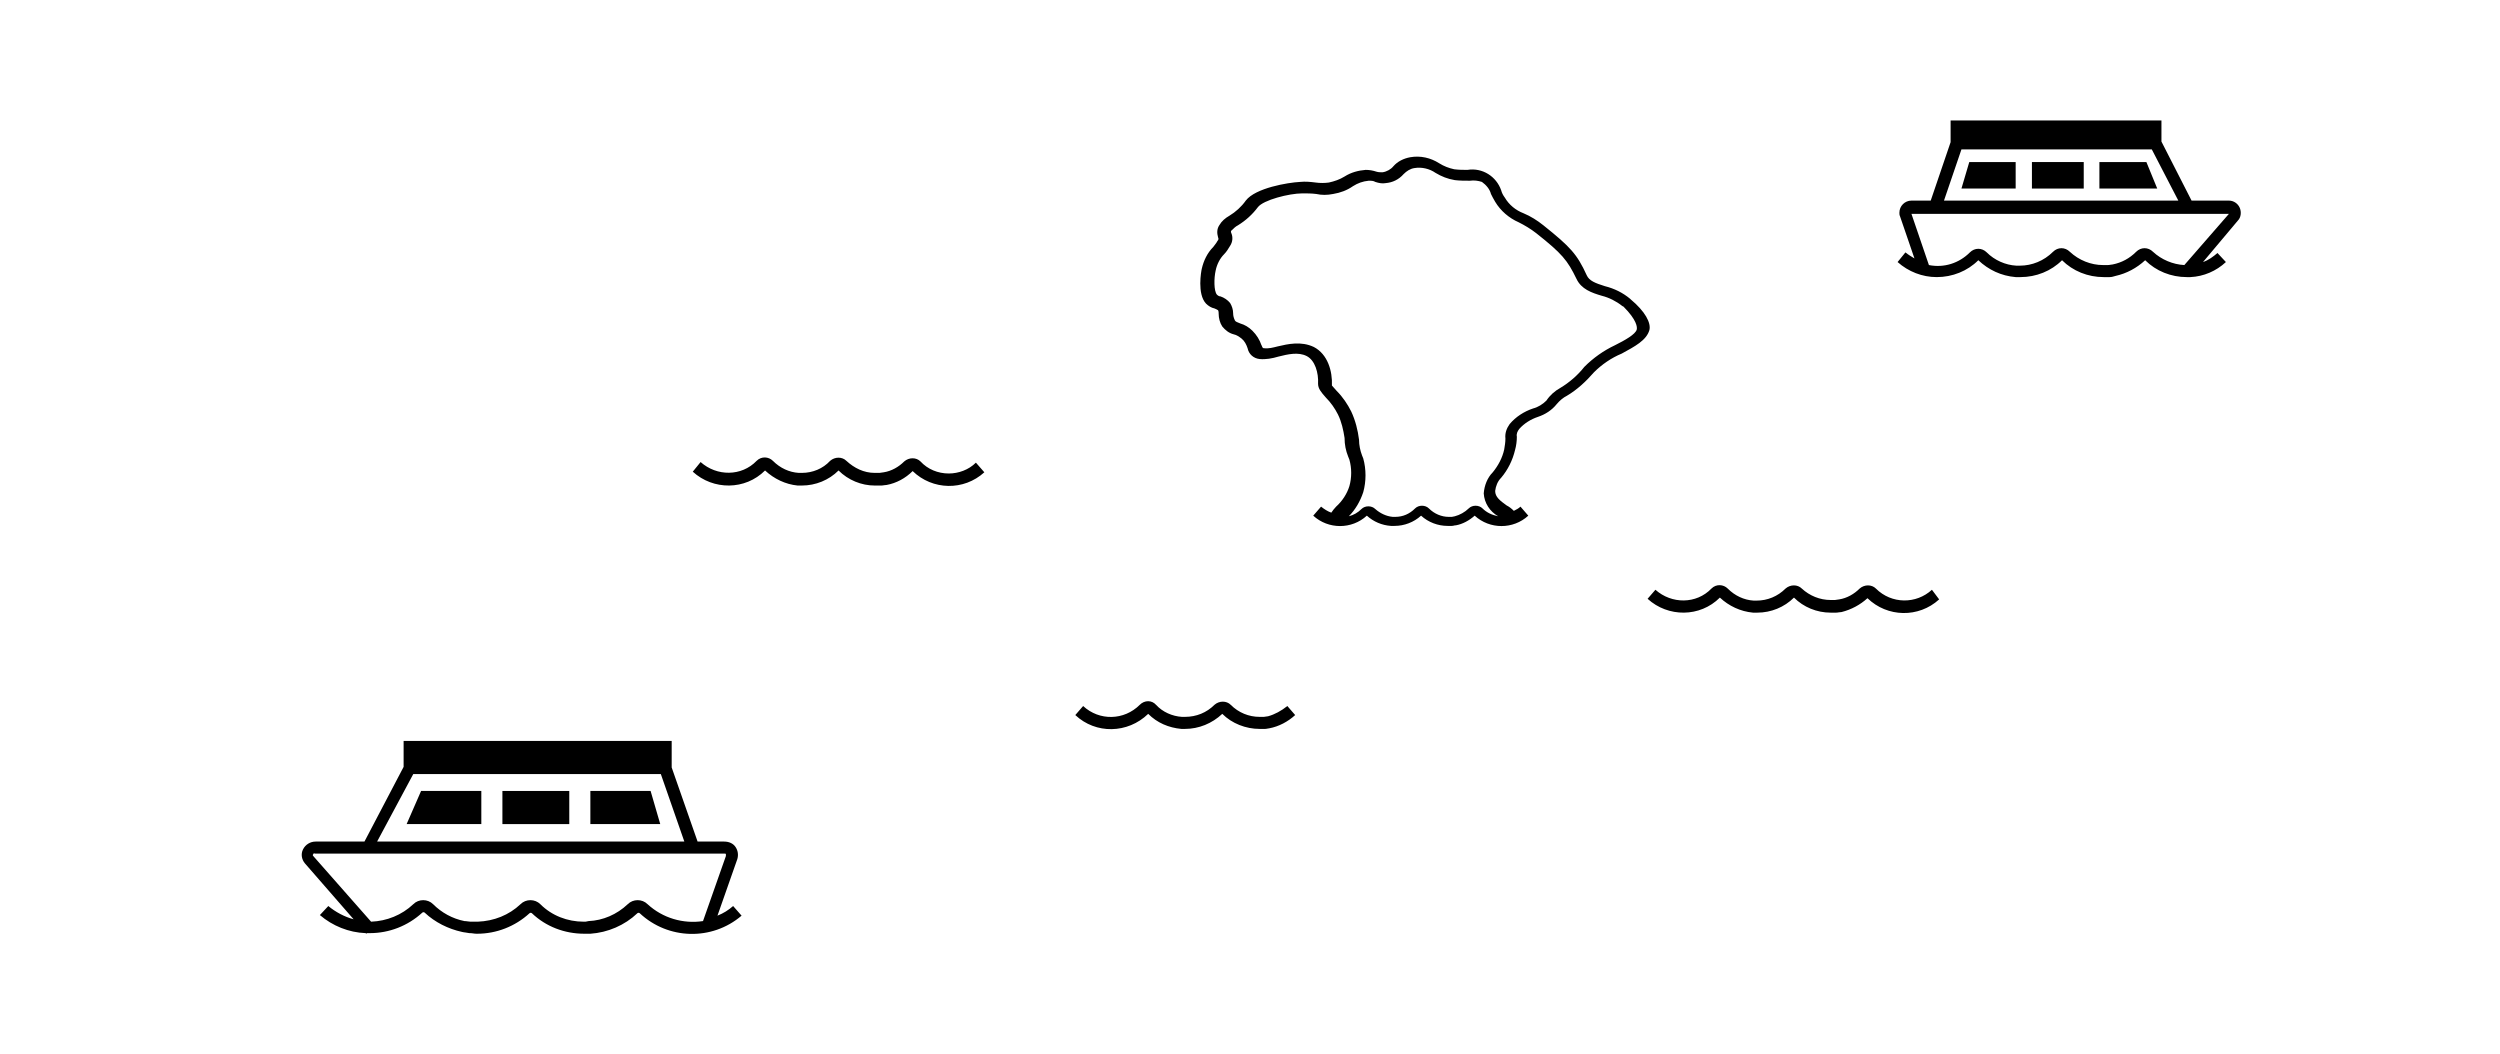 <svg version="1.1" id="cover-ocean" xmlns="http://www.w3.org/2000/svg" xmlns:xlink="http://www.w3.org/1999/xlink" x="0px" y="0px" viewBox="0 0 415 175" style="enable-background:new 0 0 415 175;" xml:space="preserve">
    <style type="text/css">
    #wave_1 {
      -webkit-animation: shake-horizontal 5.5s ease-in-out infinite both;
      animation: shake-horizontal 5.5s ease-in-out infinite both;
    }
    #wave_2 {
      -webkit-animation: shake-horizontal-alt 6s ease-in-out infinite both;
      animation: shake-horizontal 6s ease-in-out infinite both;
    }
    #wave_3 {
      -webkit-animation: shake-horizontal 4.5s ease-in-out infinite both;
      animation: shake-horizontal 4.5s ease-in-out infinite both;
    }
    @-webkit-keyframes shake-horizontal {
      0%, 100% { -webkit-transform: translateX(0); }
      10%, 30%, 50%, 70% { -webkit-transform: translateX(-5px); }
      20%, 40%, 60% { -webkit-transform: translateX(4px); }
      80% { -webkit-transform: translateX(3px); }
      90% { -webkit-transform: translateX(-2px); }
    }
    @keyframes shake-horizontal {
      0%, 100% { transform: translateX(0); }
      10%, 30%, 50%, 70% { transform: translateX(-5px); }
      20%, 40%, 60% { transform: translateX(4px); }
      80% { transform: translateX(3px); }
      90% { transform: translateX(-2px); }
    }
    @-webkit-keyframes shake-horizontal-alt {
      0%, 100% { -webkit-transform: translateX(0); }
      10%, 30%, 50%, 70% { -webkit-transform: translateX(-2px); }
      20%, 40%, 60% { -webkit-transform: translateX(1px); }
      80% { -webkit-transform: translateX(1.5px); }
      90% { -webkit-transform: translateX(-.5px); }
    }
    @keyframes shake-horizontal-alt {
      0%, 100% { transform: translateX(0); }
      10%, 30%, 50%, 70% { transform: translateX(-2px); }
      20%, 40%, 60% { transform: translateX(1px); }
      80% { transform: translateX(1.5px); }
      90% { transform: translateX(-.5px); }
    }

    #boat_m {
      -webkit-transform-origin: 50% 100%;
      -ms-transform-origin: 50% 100%;
      transform-origin: 50% 100%;
      -webkit-animation: shake-bottom 5s ease-in-out infinite both;
      animation: shake-bottom 5s ease-in-out infinite both;
    }
    #boat_s {
      -webkit-transform-origin: 50% 100%;
      -ms-transform-origin: 50% 100%;
      transform-origin: 50% 100%;
      -webkit-animation: shake-bottom 4s ease-in-out infinite both;
      animation: shake-bottom 4s ease-in-out infinite both;
    }
    @-webkit-keyframes shake-bottom {
      0%, 100% { -webkit-transform: rotate(0deg); }
      10% { -webkit-transform: rotate(2deg); }
      20%, 40%, 60% { -webkit-transform: rotate(-4deg); }
      30%, 50%, 70% { -webkit-transform: rotate(4deg); }
      80% { -webkit-transform: rotate(-2deg); }
      90% { -webkit-transform: rotate(2deg); }
    }
    @keyframes shake-bottom {
      0%, 100% { transform: rotate(0deg); }
      10% { transform: rotate(2deg); }
      20%, 40%, 60% { transform: rotate(-4deg); }
      30%, 50%, 70% { transform: rotate(4deg); }
      80% { transform: rotate(-2deg); }
      90% { transform: rotate(2deg); }
    }
</style>
    <path class="cover-icons" d="M270.7,49.7l-0.1-0.1c-1.2-1-2.6-1.7-4.2-2.1c-1.6-0.5-2.6-0.9-3-1.8c-1.6-3.5-2.7-4.7-7.2-8.3c-1-0.8-2.1-1.5-3.3-2
    c-1.3-0.5-2.4-1.4-3.1-2.6c-0.3-0.4-0.5-0.8-0.6-1.2c-0.8-2.3-3.1-3.8-5.6-3.4c-0.7,0-1.4,0-2.2-0.1c-0.9-0.2-1.7-0.5-2.5-1
    c-1.4-0.9-3.1-1.3-4.8-1c-1.1,0.2-2.1,0.7-2.8,1.5c-0.4,0.5-1.1,0.9-1.8,1c-0.3,0-0.7,0-1-0.1c-0.6-0.2-1.2-0.3-1.8-0.3
    c-1.2,0.1-2.4,0.4-3.5,1.1c-0.8,0.5-1.7,0.8-2.6,1c-0.7,0.1-1.5,0.1-2.2,0c-0.8-0.1-1.7-0.2-2.6-0.1c-2,0.1-7.4,1-9,3.1
    c-0.7,1-1.7,1.9-2.7,2.5c-0.7,0.4-1.3,0.9-1.7,1.6c-0.4,0.6-0.4,1.3-0.2,2c0.1,0.2,0.1,0.4-0.1,0.6c-0.2,0.4-0.5,0.7-0.7,1
    c-1,1-1.6,2.3-1.9,3.6c-0.1,0.4-0.8,4.2,0.7,5.8c0.4,0.4,0.9,0.7,1.4,0.8c0.3,0.1,0.4,0.2,0.6,0.3c0.1,0.2,0.1,0.4,0.1,0.6
    c0,0.7,0.2,1.5,0.6,2.1c0.5,0.6,1.1,1.1,1.9,1.3c0.5,0.1,0.9,0.4,1.3,0.7c0.5,0.4,0.8,1,1,1.6c0.2,1,1,1.7,2,1.8s2.1-0.1,3.1-0.4
    c1.6-0.4,3.3-0.8,4.7-0.1s2,2.8,1.9,4.6c0,0.8,0.5,1.4,1.3,2.3c0.8,0.8,1.5,1.8,2,2.8c0.6,1.2,0.9,2.6,1.1,3.9
    c0,1.1,0.2,2.1,0.6,3.1l0.2,0.5c0.4,1.4,0.4,3,0,4.4c-0.4,1.3-1.2,2.5-2.2,3.4c-0.3,0.3-0.6,0.7-0.8,1c-0.6-0.2-1.2-0.6-1.7-1
    l-1.3,1.5c2.5,2.3,6.4,2.3,8.9,0c1.1,1,2.5,1.6,4,1.7h0.4h0.2c1.6,0,3.2-0.6,4.4-1.7c1.2,1.1,2.8,1.7,4.4,1.7c0.2,0,0.4,0,0.7,0
    s0.4-0.1,0.7-0.1c1.1-0.2,2.2-0.8,3.1-1.6c2.5,2.3,6.4,2.3,8.9,0l-1.3-1.5c-0.3,0.3-0.7,0.5-1.1,0.7c-0.4-0.4-0.8-0.7-1.2-0.9
    c-1.1-0.8-1.9-1.4-1.9-2.4c0.1-0.8,0.4-1.6,1-2.2c1.1-1.3,1.9-2.9,2.3-4.6c0.2-0.7,0.3-1.5,0.3-2.2c-0.1-0.5,0.1-0.9,0.4-1.3
    c0.8-0.9,1.9-1.6,3.1-2c1.2-0.4,2.3-1.1,3.1-2.1c0.5-0.6,1.1-1.1,1.7-1.4c1.7-1,3.2-2.4,4.5-3.9c1.3-1.3,2.9-2.4,4.6-3.1
    c2.2-1.2,4.1-2.2,4.6-3.9C274.1,53.6,273.1,51.7,270.7,49.7z M271.7,54.7c-0.2,0.8-2,1.8-3.6,2.6c-1.9,0.9-3.6,2.1-5.1,3.6
    c-1.1,1.4-2.5,2.6-4,3.5c-0.9,0.5-1.7,1.2-2.3,2.1c-0.6,0.6-1.4,1.1-2.2,1.3c-1.5,0.5-2.9,1.4-3.9,2.6c-0.5,0.7-0.8,1.5-0.7,2.4
    c0,0.6-0.1,1.2-0.2,1.8c-0.3,1.4-1,2.7-1.9,3.8c-0.9,0.9-1.4,2.2-1.5,3.5c0.1,1.6,1,3,2.4,3.8c-1-0.2-1.9-0.6-2.6-1.3
    c-0.6-0.6-1.7-0.6-2.3,0s-1.5,1.1-2.3,1.3l-0.5,0.1h-0.5c-1.2,0-2.4-0.5-3.3-1.4c-0.6-0.6-1.7-0.6-2.3,0c-0.9,0.9-2,1.4-3.3,1.4
    h-0.4c-1.1-0.1-2.1-0.6-2.9-1.3c-0.6-0.6-1.7-0.6-2.3,0s-1.3,1-2.1,1.2c1.1-1.1,1.9-2.5,2.4-4c0.5-1.8,0.5-3.8,0-5.6l-0.2-0.5
    c-0.3-0.8-0.5-1.7-0.5-2.6c-0.2-1.6-0.6-3.2-1.3-4.7c-0.6-1.2-1.4-2.4-2.4-3.4c-0.3-0.3-0.5-0.6-0.8-0.9c0.1-2.4-0.7-5.2-3-6.4
    c-2.1-1-4.3-0.5-6-0.1c-0.8,0.2-1.5,0.4-2.3,0.3c-0.1,0-0.1,0-0.2-0.1c-0.1-0.1-0.1-0.3-0.2-0.4c-0.3-0.9-0.8-1.7-1.5-2.4
    c-0.6-0.6-1.3-1-2-1.2c-0.5-0.2-0.8-0.3-0.9-0.5c-0.2-0.4-0.3-0.8-0.3-1.2c0-0.6-0.2-1.2-0.5-1.7c-0.4-0.5-1-0.9-1.6-1.1
    c-0.2,0-0.4-0.1-0.6-0.3c-0.5-0.6-0.5-2.7-0.2-4c0.2-1,0.7-2,1.4-2.7c0.4-0.4,0.7-0.9,1-1.4c0.4-0.6,0.5-1.4,0.2-2.1
    c-0.1-0.2-0.1-0.4,0.1-0.5c0.3-0.3,0.6-0.6,1-0.8c1.3-0.8,2.4-1.8,3.3-3c0.9-1.2,5.2-2.3,7.4-2.3c0.8,0,1.5,0,2.3,0.1
    c0.9,0.2,1.8,0.2,2.8,0c1.2-0.2,2.3-0.6,3.3-1.3c0.8-0.5,1.6-0.8,2.6-0.9c0.4,0,0.8,0,1.1,0.2c0.6,0.2,1.2,0.3,1.7,0.2
    c1.2-0.1,2.2-0.6,3-1.5c0.5-0.5,1.1-0.9,1.8-1c1.2-0.2,2.5,0.1,3.5,0.8c1,0.6,2,1,3.2,1.2c0.8,0.1,1.7,0.1,2.5,0.1
    c0.7-0.1,1.4,0,2,0.2c0.7,0.5,1.3,1.2,1.5,2c0.2,0.4,0.4,0.8,0.7,1.3c0.9,1.5,2.3,2.7,3.9,3.4c1,0.5,2,1.1,2.9,1.8
    c4.3,3.4,5.2,4.5,6.7,7.6c0.8,1.7,2.5,2.3,4.2,2.8c1.2,0.3,2.4,0.9,3.4,1.7l0.2,0.1C271.7,53.1,271.8,54.3,271.7,54.7z"></path>
    <path class="cover-icons" id="wave_1" d="M320.7,97.9c-2.6,2.4-6.7,2.4-9.3-0.2c-0.7-0.7-1.9-0.7-2.7,0c-0.9,0.9-2.1,1.6-3.4,1.8c-0.2,0-0.5,0.1-0.7,0.1
    s-0.4,0-0.7,0c-1.8,0-3.5-0.7-4.8-1.9c-0.7-0.7-1.9-0.7-2.7,0c-1.3,1.3-3,2-4.8,2h-0.1h-0.4c-1.6-0.1-3.1-0.8-4.3-2
    c-0.7-0.7-1.9-0.8-2.7,0l0,0c-2.5,2.6-6.6,2.6-9.3,0.2l-1.3,1.5c3.4,3.1,8.7,3.1,12-0.2c1.5,1.4,3.4,2.3,5.5,2.5h0.5h0.2
    c2.3,0,4.5-0.9,6.1-2.5c1.6,1.6,3.8,2.5,6.1,2.5c0.3,0,0.6,0,0.9,0s0.6-0.1,0.9-0.1c1.6-0.4,3.1-1.2,4.3-2.3
    c3.3,3.2,8.5,3.3,11.9,0.2L320.7,97.9z"></path>
    <path class="cover-icons" id="wave_2" d="M157.5,78.6c-1.8,0-3.5-0.7-4.7-2c-0.7-0.7-1.9-0.7-2.7,0l0,0c-0.9,0.9-2.1,1.6-3.4,1.8c-0.2,0-0.5,0.1-0.7,0.1
    h-0.6h-0.2c-1.8,0-3.4-0.8-4.7-2c-0.7-0.7-1.9-0.7-2.7,0c-1.2,1.3-2.9,2-4.7,2H133h-0.4c-1.6-0.1-3.1-0.8-4.3-2
    c-0.7-0.7-1.9-0.8-2.7,0l0,0c-2.5,2.6-6.6,2.6-9.3,0.2l-1.3,1.6c3.4,3.1,8.7,3.1,12-0.2c1.5,1.4,3.4,2.3,5.4,2.5h0.5h0.2
    c2.3,0,4.5-0.9,6.1-2.5c1.6,1.6,3.8,2.5,6,2.5h0.3c0.2,0,0.5,0,0.8,0s0.6-0.1,0.9-0.1c1.6-0.3,3.1-1.1,4.3-2.3
    c3.3,3.2,8.5,3.3,11.9,0.2l-1.4-1.6C160.8,78,159.1,78.6,157.5,78.6z"></path>
    <path class="cover-icons" id="wave_3" d="M210.5,118.9L210.5,118.9c-0.2,0-0.5,0.1-0.7,0.1s-0.4,0-0.7,0c-1.8,0-3.5-0.7-4.8-2c-0.7-0.7-1.9-0.7-2.7,0
    c-1.3,1.3-3,2-4.9,2h-0.1h-0.4c-1.6-0.1-3.2-0.8-4.3-2c-0.7-0.8-1.9-0.8-2.7,0l0,0c-2.6,2.6-6.7,2.7-9.4,0.2l-1.3,1.5
    c3.4,3.2,8.7,3.1,12.1-0.2c1.5,1.5,3.4,2.3,5.5,2.5h0.5h0.1c2.3,0,4.5-0.9,6.2-2.5c1.6,1.6,3.9,2.5,6.2,2.5c0.3,0,0.6,0,0.9,0
    c0.3,0,0.5-0.1,0.7-0.1l0,0c1.6-0.3,3.1-1.1,4.3-2.2l-1.3-1.5C212.7,118,211.6,118.6,210.5,118.9z"></path>
    <g class="cover-icons" id="boat_m">
        <path d="M121.7,150.4c-0.8,0.7-1.6,1.2-2.6,1.6l3.3-9.4c0.2-0.7,0.1-1.4-0.3-2s-1.1-0.9-1.9-0.9h-4.4l-4.3-12.3V123H67
        v4.3l-6.5,12.4h-8.1c-0.9,0-1.7,0.5-2.1,1.3c-0.4,0.8-0.2,1.7,0.3,2.3l8.1,9.3c-1.5-0.4-3-1.2-4.2-2.2l-1.4,1.5
        c2.1,1.8,4.8,2.9,7.6,3l0.1,0.1l0.1-0.1h0.5c3.2,0,6.3-1.2,8.7-3.4c0.1-0.1,0.3-0.1,0.4,0l0,0c1.7,1.6,3.9,2.7,6.2,3.2
        c0.4,0.1,0.8,0.1,1.2,0.2H78c0.4,0,0.7,0.1,1.1,0.1h0.1c3.2,0,6.3-1.2,8.7-3.4c0.1-0.1,0.3-0.1,0.4,0c2.3,2.2,5.4,3.4,8.7,3.4h0.3
        H98c2.9-0.2,5.7-1.4,7.8-3.4c0.1-0.1,0.3-0.1,0.4,0l0,0c4.7,4.4,12,4.6,16.9,0.4L121.7,150.4z M68.6,128.5h41.1l3.9,11.2h-51
        L68.6,128.5z M107.5,150.1c-0.9-0.9-2.4-0.9-3.3,0c-1.8,1.7-4.1,2.7-6.5,2.8l-0.5,0.1h-0.3c-2.7,0-5.3-1-7.2-2.9
        c-0.9-0.9-2.4-0.9-3.3,0c-1.9,1.8-4.4,2.8-7.1,2.9h-0.2c-0.3,0-0.6,0-0.9,0h-0.1c-0.3,0-0.6-0.1-1-0.1c-2-0.4-3.8-1.4-5.2-2.8
        c-0.9-0.9-2.4-0.9-3.3,0c-1.9,1.8-4.4,2.8-7,2.9L52,142.1c-0.1-0.1-0.1-0.2,0-0.3c0-0.1,0.1-0.2,0.3-0.1h68c0.1,0,0.2,0,0.2,0.1
        s0,0.2,0,0.3l-3.8,10.8C113.4,153.4,110,152.4,107.5,150.1L107.5,150.1z"></path>
        <polygon points="67.5,136.8 79.9,136.8 79.9,131.3 69.9,131.3 	">
            <animate id="m_windows_1" attributeName="fill" begin="0s;m_windows_1.end+2s" calcMode="ease-in-put" dur="2s" fill="remove" restart="always" values="#fff;#FFF59D;#fff"></animate>
        </polygon>
        <rect x="83.4" y="131.3" width="11.1" height="5.5">
            <animate id="m_windows_2" attributeName="fill" begin="1s;m_windows_2.end+2s" calcMode="ease-in-put" dur="2s" fill="remove" restart="always" values="#fff;#FFF59D;#fff"></animate>
        </rect>
        <polygon points="98,131.3 98,136.8 109.6,136.8 108,131.3 	">
            <animate id="m_windows_3" attributeName="fill" begin="2s;m_windows_3.end+2s" calcMode="ease-in-put" dur="2s" fill="remove" restart="always" values="#fff;#FFF59D;#fff"></animate>
        </polygon>
    </g>
    <g class="cover-icons" id="boat_s">
        <path d="M371.8,34.5c-0.3-0.7-1-1.2-1.8-1.2h-6.2l-5-9.8V20h-35v3.6l-3.3,9.7h-3.2c-1.1,0-2,0.9-2,2
        c0,0.2,0,0.4,0.1,0.6l2.4,7c-0.5-0.3-1-0.6-1.5-1l-1.3,1.6c1.8,1.6,4.1,2.5,6.5,2.5c2.6,0,5.1-1,6.9-2.8c1.7,1.6,3.8,2.6,6.2,2.8
        h0.6h0.2c2.6,0,5.1-1,6.9-2.8c1.8,1.8,4.3,2.8,6.9,2.8c0.3,0,0.6,0,1,0s0.6-0.1,1-0.2c1.8-0.4,3.5-1.3,4.9-2.6
        c1.8,1.8,4.3,2.8,6.9,2.8h0.6l0,0c2.2-0.1,4.3-1,5.9-2.5l-1.4-1.5c-0.7,0.6-1.5,1.2-2.4,1.5l5.8-6.9
        C372,36.1,372.1,35.2,371.8,34.5z M325.6,24.8h31.6l4.4,8.5h-38.9L325.6,24.8z M362.6,44c-1.9-0.1-3.8-0.9-5.2-2.2
        c-0.8-0.8-2-0.8-2.8,0l0,0c-1.1,1.1-2.4,1.8-3.9,2.1c-0.2,0-0.5,0.1-0.8,0.1s-0.5,0-0.8,0c-2,0-4-0.8-5.5-2.2c-0.8-0.8-2-0.8-2.8,0
        l0,0c-1.5,1.5-3.5,2.3-5.5,2.3h-0.1h-0.5c-1.8-0.1-3.6-0.9-4.9-2.2c-0.8-0.8-2-0.8-2.8,0l0,0c-1.8,1.8-4.3,2.6-6.8,2.1l-2.9-8.5
        H370L362.6,44z"></path>
        <polygon points="356.3,26.9 348.5,26.9 348.5,31.3 358.1,31.3 	">
            <animate id="s_windows_1" attributeName="fill" begin="0s;s_windows_1.end+2s" calcMode="ease-in-put" dur="2s" fill="remove" restart="always" values="#fff;#FFF59D;#fff"></animate>
        </polygon>
        <rect x="337.3" y="26.9" width="8.6" height="4.4">
            <animate id="s_windows_2" attributeName="fill" begin="1s;s_windows_2.end+2s" calcMode="ease-in-put" dur="2s" fill="remove" restart="always" values="#fff;#FFF59D;#fff"></animate>
        </rect>
        <polygon points="325.6,31.3 334.6,31.3 334.6,26.9 326.9,26.9 	">
            <animate id="s_windows_3" attributeName="fill" begin="2s;s_windows_3.end+2s" calcMode="ease-in-put" dur="2s" fill="remove" restart="always" values="#fff;#FFF59D;#fff"></animate>
        </polygon>
    </g>
</svg>